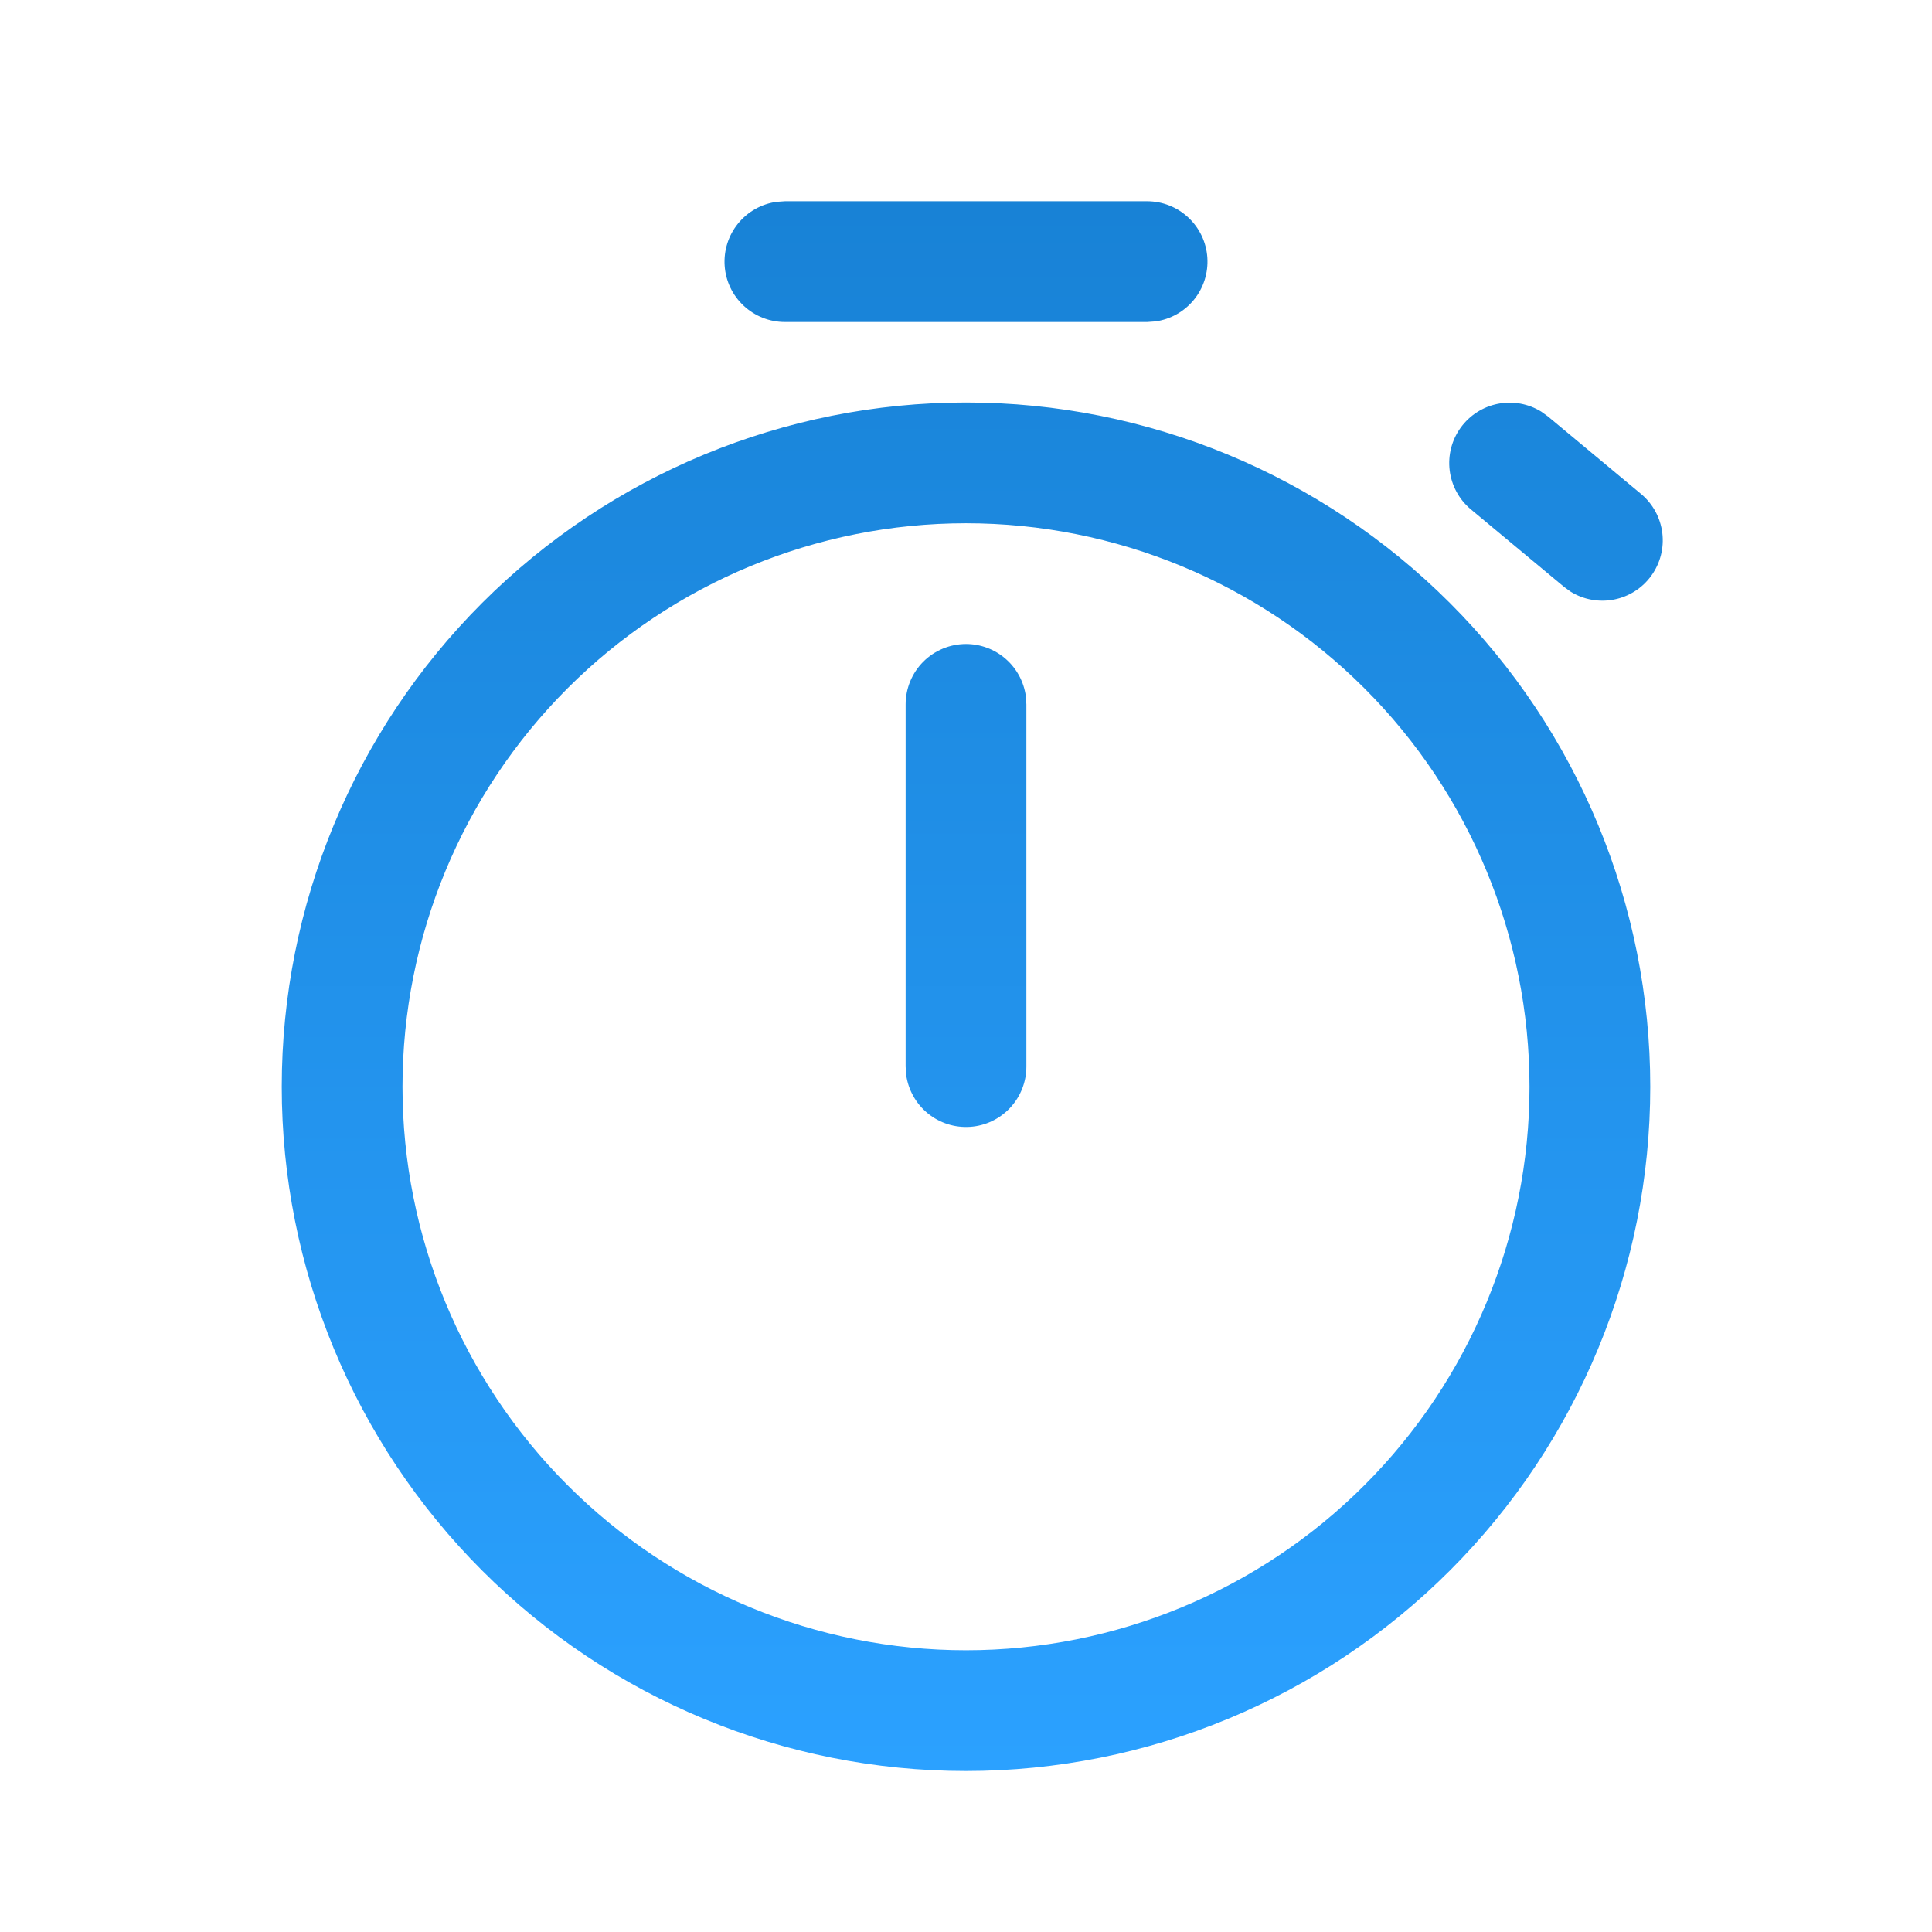 <svg width="60" height="60" viewBox="0 0 60 60" fill="none" xmlns="http://www.w3.org/2000/svg">
<path d="M30 12.5C35.636 12.5 41.041 14.739 45.026 18.724C49.011 22.709 51.25 28.114 51.25 33.75C51.25 39.386 49.011 44.791 45.026 48.776C41.041 52.761 35.636 55 30 55C24.364 55 18.959 52.761 14.974 48.776C10.989 44.791 8.75 39.386 8.75 33.75C8.75 28.114 10.989 22.709 14.974 18.724C18.959 14.739 24.364 12.5 30 12.5ZM30 16.25C25.359 16.25 20.907 18.094 17.626 21.376C14.344 24.657 12.5 29.109 12.5 33.75C12.5 38.391 14.344 42.843 17.626 46.124C20.907 49.406 25.359 51.25 30 51.25C34.641 51.25 39.093 49.406 42.374 46.124C45.656 42.843 47.5 38.391 47.5 33.75C47.5 29.109 45.656 24.657 42.374 21.376C39.093 18.094 34.641 16.25 30 16.25ZM30 20C30.453 20 30.891 20.164 31.232 20.462C31.574 20.76 31.796 21.171 31.858 21.62L31.875 21.875V33.125C31.875 33.6 31.694 34.057 31.37 34.404C31.046 34.752 30.602 34.963 30.128 34.995C29.654 35.027 29.185 34.879 28.817 34.579C28.448 34.279 28.207 33.851 28.142 33.38L28.125 33.125V21.875C28.125 21.378 28.323 20.901 28.674 20.549C29.026 20.198 29.503 20 30 20ZM47.867 12.785L48.075 12.935L50.97 15.345C51.333 15.65 51.566 16.081 51.624 16.551C51.682 17.021 51.56 17.495 51.282 17.879C51.005 18.263 50.592 18.527 50.127 18.619C49.663 18.711 49.18 18.624 48.778 18.375L48.572 18.225L45.675 15.815C45.312 15.51 45.079 15.079 45.021 14.609C44.963 14.139 45.085 13.665 45.363 13.281C45.641 12.897 46.053 12.633 46.518 12.541C46.982 12.449 47.465 12.536 47.867 12.785ZM35.625 6.25C36.1 6.25 36.557 6.431 36.904 6.755C37.252 7.079 37.463 7.523 37.495 7.997C37.527 8.471 37.379 8.94 37.079 9.308C36.779 9.677 36.351 9.918 35.88 9.982L35.625 10H24.375C23.9 10 23.443 9.819 23.096 9.495C22.748 9.171 22.537 8.727 22.505 8.253C22.473 7.779 22.621 7.31 22.921 6.942C23.221 6.573 23.649 6.332 24.12 6.268L24.375 6.25H35.625Z" fill="url(#paint0_linear_749_33191)"/>
<defs>
<linearGradient id="paint0_linear_749_33191" x1="30.194" y1="6.25" x2="30.194" y2="55" gradientUnits="userSpaceOnUse">
<stop stop-color="#1882D6"/>
<stop offset="1" stop-color="#2BA1FF"/>
</linearGradient>
</defs>
</svg>
